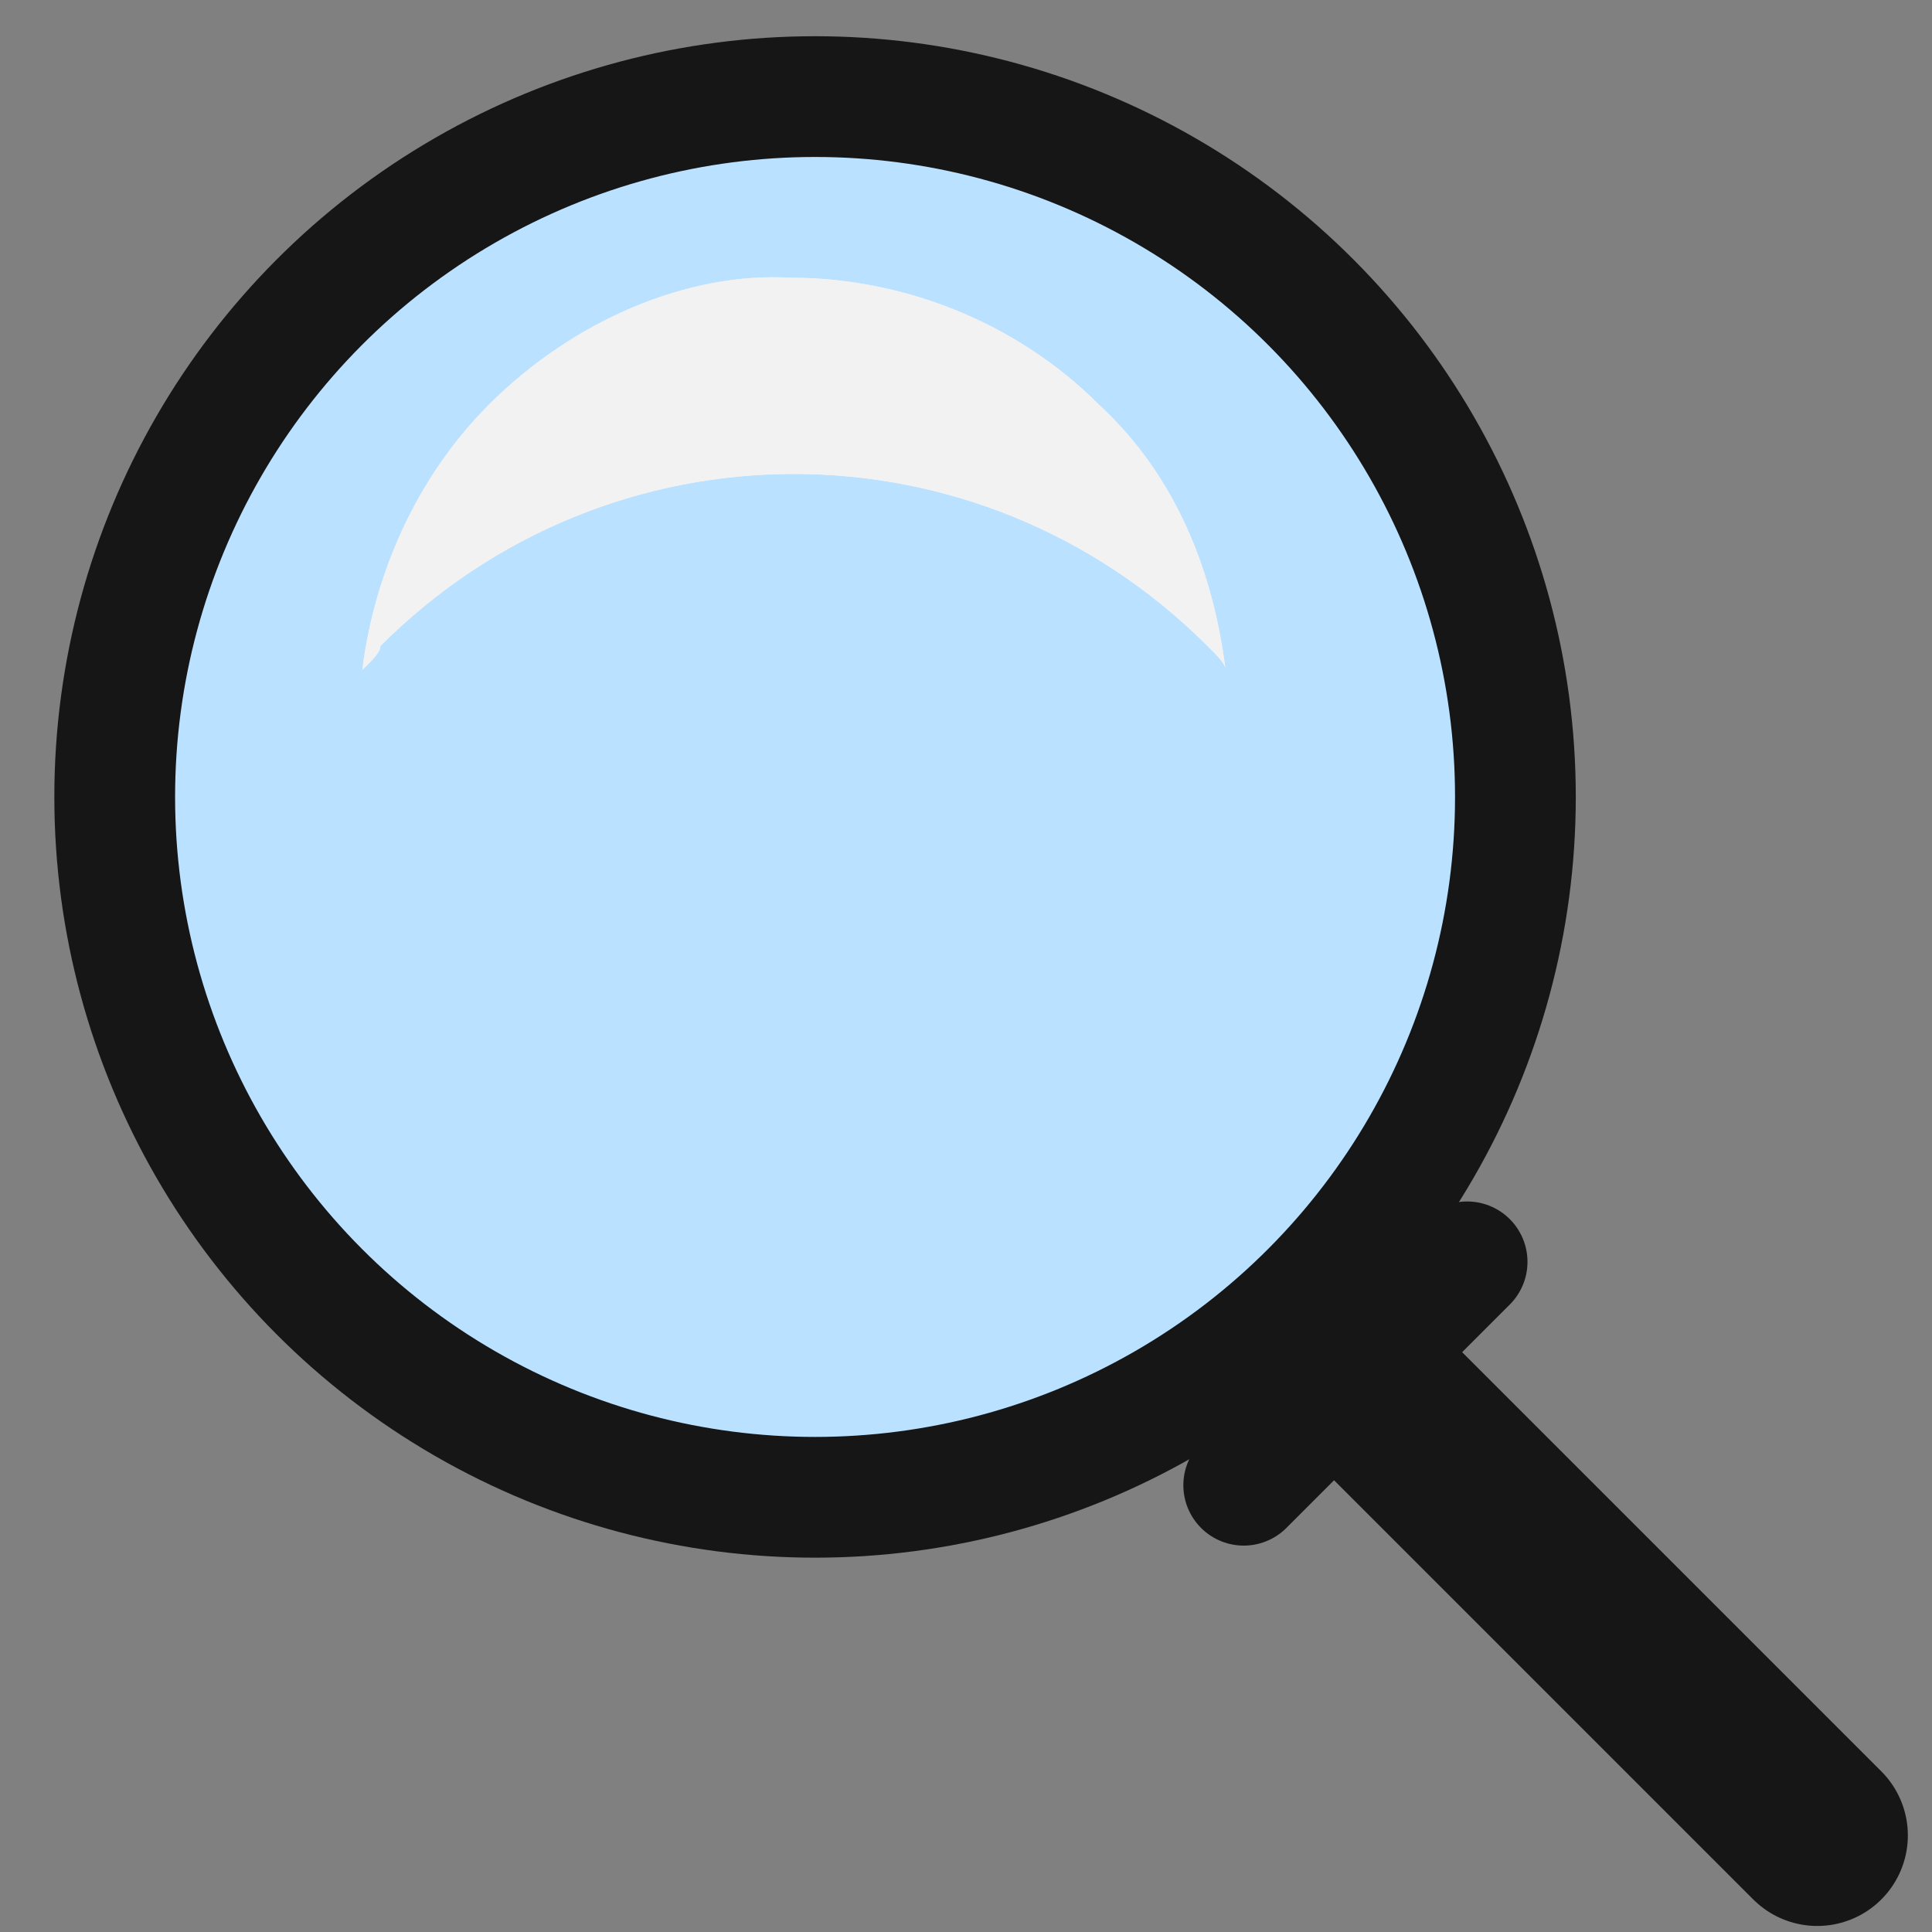 <?xml version="1.0" encoding="utf-8"?>
<!-- Generator: Adobe Illustrator 22.0.1, SVG Export Plug-In . SVG Version: 6.00 Build 0)  -->
<svg version="1.1" id="Layer_1" xmlns="http://www.w3.org/2000/svg" xmlns:xlink="http://www.w3.org/1999/xlink" x="0px" y="0px"
	 width="32px" height="32px" viewBox="0 0 32 32" style="enable-background:new 0 0 32 32;" xml:space="preserve">
<rect x="0" y="0" width="32" height="32" fill="#808080" stroke="none"/>
<style type="text/css">
	.st0{fill:#BAE1FF;stroke:#161616;stroke-width:2;stroke-miterlimit:10;}
	.st1{clip-path:url(#SVGID_1_);fill:#F2F2F2;}
	.st2{fill:none;stroke:#161616;stroke-width:3;stroke-linecap:round;stroke-miterlimit:10;}
	.st3{fill:none;stroke:#161616;stroke-width:2;stroke-linecap:round;stroke-miterlimit:10;}
</style>
<g>
	<circle class="st0" cx="13.5" cy="13.2" r="11.6"/>
	<g>
		<g>
			<defs>
				<path id="SVGID_758_" d="M8.1,6.7c-1.2,1.2-1.9,2.8-2.1,4.4c0.2-0.2,0.3-0.3,0.3-0.4c3.8-3.8,9.9-3.8,13.7,0
					c0.2,0.2,0.3,0.3,0.3,0.4c-0.2-1.6-0.8-3.2-2.1-4.4c-1.4-1.4-3.3-2.1-5.1-2.1C11.4,4.5,9.5,5.3,8.1,6.7"/>
			</defs>
			<use xlink:href="#SVGID_758_"  style="overflow:visible;fill:#F2F2F2;"/>
			<clipPath id="SVGID_1_">
				<use xlink:href="#SVGID_758_"  style="overflow:visible;"/>
			</clipPath>
			<polygon class="st1" points="2.8,7.8 13.3,-2.6 23.7,7.8 13.3,18.3 			"/>
		</g>
	</g>
	<line class="st2" x1="22.5" y1="22.8" x2="30.1" y2="30.4"/>
	<line class="st3" x1="20.6" y1="24.6" x2="24.3" y2="20.9"/>
</g>
</svg>
